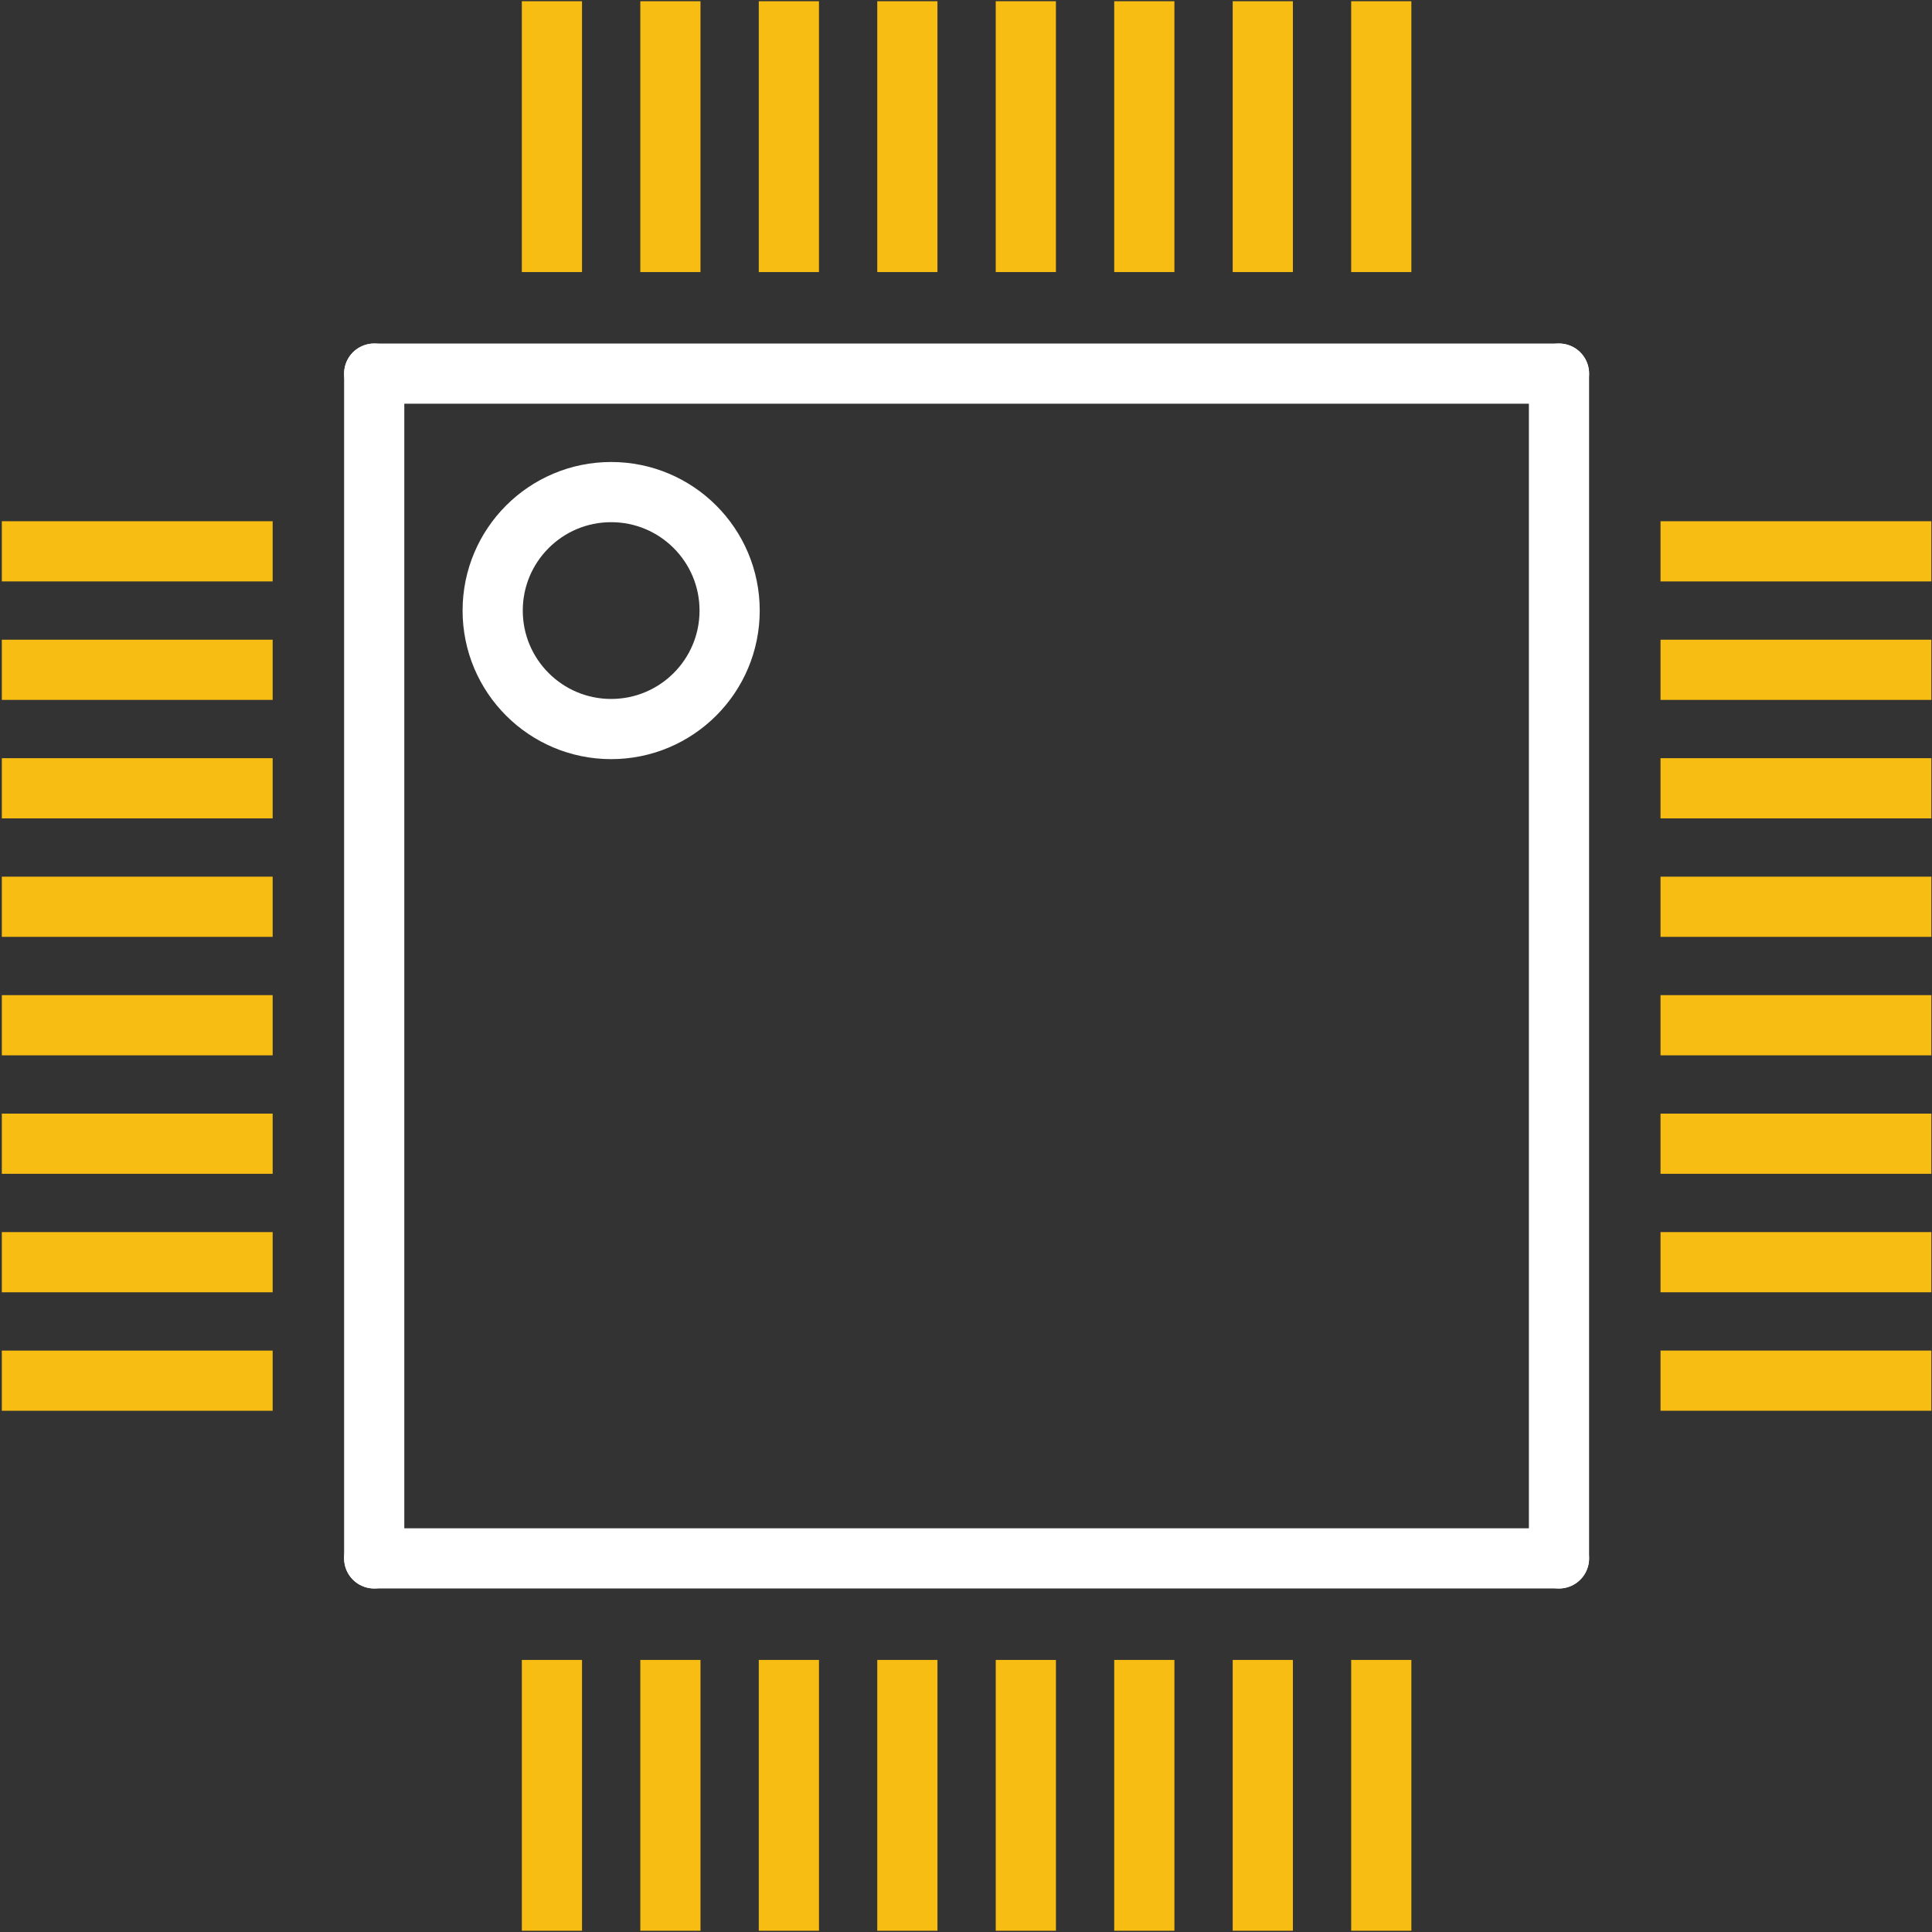 <?xml version='1.0' encoding='UTF-8' standalone='no'?>
<!-- Created with Fritzing (http://www.fritzing.org/) -->
<svg width="0.321in" x="0in" version="1.2" y="0in" xmlns="http://www.w3.org/2000/svg" height="0.321in" viewBox="0 0 321 321" baseProfile="tiny" xmlns:svg="http://www.w3.org/2000/svg">
 <rect x="0" y="0" width="321" height="321" fill="#333333" stroke="none"/>
 <g  id="copper1" stroke-width="0">
  <rect width="45" x="0.303" y="106.287" fill="#F7BD13"  height="10" stroke="none" id="connector1pad" stroke-width="0"/>
  <g  stroke-width="0" transform="matrix(0, -1, 1, 0, 187.106, 232.517)">
   <rect width="45" x="187.311" y="17.705" fill="#F7BD13"  height="10" stroke="none" id="connector25pad" stroke-width="0"/>
  </g>
  <g  stroke-width="0" transform="matrix(-1, 0, 0, -1, 596.788, 419.425)">
   <rect width="45" x="275.894" y="204.713" fill="#F7BD13"  height="10" stroke="none" id="connector17pad" stroke-width="0"/>
  </g>
  <rect width="45" x="0.303" y="125.972" fill="#F7BD13"  height="10" stroke="none" id="connector2pad" stroke-width="0"/>
  <g  stroke-width="0" transform="matrix(-1, 0, 0, -1, 596.788, 261.944)">
   <rect width="45" x="275.894" y="125.972" fill="#F7BD13"  height="10" stroke="none" id="connector21pad" stroke-width="0"/>
  </g>
  <rect width="45" x="0.303" y="145.657" fill="#F7BD13"  height="10" stroke="none" id="connector3pad" stroke-width="0"/>
  <g  stroke-width="0" transform="matrix(0, -1, 1, 0, 108.366, 153.776)">
   <rect width="45" x="108.571" y="17.705" fill="#F7BD13"  height="10" stroke="none" id="connector29pad" stroke-width="0"/>
  </g>
  <rect width="45" x="0.303" y="165.343" fill="#F7BD13"  height="10" stroke="none" id="connector4pad" stroke-width="0"/>
  <g  stroke-width="0" transform="matrix(-1, 0, 0, -1, 596.788, 340.685)">
   <rect width="45" x="275.894" y="165.343" fill="#F7BD13"  height="10" stroke="none" id="connector19pad" stroke-width="0"/>
  </g>
  <rect width="45" x="0.303" y="185.028" fill="#F7BD13"  height="10" stroke="none" id="connector5pad" stroke-width="0"/>
  <g  stroke-width="0" transform="matrix(-1, 0, 0, -1, 596.788, 183.206)">
   <rect width="45" x="275.894" y="86.602" fill="#F7BD13"  height="10" stroke="none" id="connector23pad" stroke-width="0"/>
  </g>
  <rect width="45" x="0.303" y="204.713" fill="#F7BD13"  height="10" stroke="none" id="connector6pad" stroke-width="0"/>
  <g  stroke-width="0" transform="matrix(0, -1, 1, 0, 147.736, 193.146)">
   <rect width="45" x="147.942" y="17.705" fill="#F7BD13"  height="10" stroke="none" id="connector27pad" stroke-width="0"/>
  </g>
  <rect width="45" x="0.303" y="224.399" fill="#F7BD13"  height="10" stroke="none" id="connector7pad" stroke-width="0"/>
  <g  stroke-width="0" transform="matrix(0, -1, 1, 0, 68.996, 114.406)">
   <rect width="45" x="69.201" y="17.705" fill="#F7BD13"  height="10" stroke="none" id="connector31pad" stroke-width="0"/>
  </g>
  <g  stroke-width="0" transform="matrix(0, 1, -1, 0, 389.996, 206.594)">
   <rect width="45" x="69.201" y="293.294" fill="#F7BD13"  height="10" stroke="none" id="connector8pad" stroke-width="0"/>
  </g>
  <g  stroke-width="0" transform="matrix(-1, 0, 0, -1, 596.788, 380.056)">
   <rect width="45" x="275.894" y="185.028" fill="#F7BD13"  height="10" stroke="none" id="connector18pad" stroke-width="0"/>
  </g>
  <g  stroke-width="0" transform="matrix(0, 1, -1, 0, 409.681, 186.908)">
   <rect width="45" x="88.886" y="293.294" fill="#F7BD13"  height="10" stroke="none" id="connector9pad" stroke-width="0"/>
  </g>
  <g  stroke-width="0" transform="matrix(-1, 0, 0, -1, 596.788, 301.315)">
   <rect width="45" x="275.894" y="145.657" fill="#F7BD13"  height="10" stroke="none" id="connector20pad" stroke-width="0"/>
  </g>
  <g  stroke-width="0" transform="matrix(0, 1, -1, 0, 429.367, 167.224)">
   <rect width="45" x="108.571" y="293.294" fill="#F7BD13"  height="10" stroke="none" id="connector10pad" stroke-width="0"/>
  </g>
  <g  stroke-width="0" transform="matrix(-1, 0, 0, -1, 596.788, 222.575)">
   <rect width="45" x="275.894" y="106.287" fill="#F7BD13"  height="10" stroke="none" id="connector22pad" stroke-width="0"/>
  </g>
  <g  stroke-width="0" transform="matrix(0, 1, -1, 0, 449.051, 147.539)">
   <rect width="45" x="128.256" y="293.294" fill="#F7BD13"  height="10" stroke="none" id="connector11pad" stroke-width="0"/>
  </g>
  <g  stroke-width="0" transform="matrix(0, -1, 1, 0, 206.792, 252.201)">
   <rect width="45" x="206.996" y="17.705" fill="#F7BD13"  height="10" stroke="none" id="connector24pad" stroke-width="0"/>
  </g>
  <g  stroke-width="0" transform="matrix(0, 1, -1, 0, 468.736, 127.854)">
   <rect width="45" x="147.942" y="293.294" fill="#F7BD13"  height="10" stroke="none" id="connector12pad" stroke-width="0"/>
  </g>
  <g  stroke-width="0" transform="matrix(0, -1, 1, 0, 167.421, 212.831)">
   <rect width="45" x="167.626" y="17.705" fill="#F7BD13"  height="10" stroke="none" id="connector26pad" stroke-width="0"/>
  </g>
  <g  stroke-width="0" transform="matrix(0, 1, -1, 0, 488.421, 108.169)">
   <rect width="45" x="167.626" y="293.294" fill="#F7BD13"  height="10" stroke="none" id="connector13pad" stroke-width="0"/>
  </g>
  <g  stroke-width="0" transform="matrix(0, -1, 1, 0, 128.051, 173.461)">
   <rect width="45" x="128.256" y="17.705" fill="#F7BD13"  height="10" stroke="none" id="connector28pad" stroke-width="0"/>
  </g>
  <g  stroke-width="0" transform="matrix(0, 1, -1, 0, 508.106, 88.484)">
   <rect width="45" x="187.311" y="293.294" fill="#F7BD13"  height="10" stroke="none" id="connector14pad" stroke-width="0"/>
  </g>
  <g  stroke-width="0" transform="matrix(0, -1, 1, 0, 88.681, 134.091)">
   <rect width="45" x="88.886" y="17.705" fill="#F7BD13"  height="10" stroke="none" id="connector30pad" stroke-width="0"/>
  </g>
  <g  stroke-width="0" transform="matrix(0, 1, -1, 0, 527.792, 68.799)">
   <rect width="45" x="206.996" y="293.294" fill="#F7BD13"  height="10" stroke="none" id="connector15pad" stroke-width="0"/>
  </g>
  <g  stroke-width="0" transform="matrix(-1, 0, 0, -1, 596.788, 458.794)">
   <rect width="45" x="275.894" y="224.399" fill="#F7BD13"  height="10" stroke="none" id="connector16pad" stroke-width="0"/>
  </g>
  <rect width="45" x="0.303" y="86.602" fill="#F7BD13"  height="10" stroke="none" id="connector0pad" stroke-width="0"/>
 </g>
 <g  id="silkscreen" stroke-width="0">
  <g  stroke-width="0">
   <title >element:E$1</title>
   <g  stroke-width="0">
    <title >package:TQFP32-5MM</title>
    <line  stroke="white" stroke-linecap="round" y1="258.925" x1="62.173" y2="258.925" stroke-width="10" x2="259.024"/>
    <line  stroke="white" stroke-linecap="round" y1="258.925" x1="259.024" y2="62.075" stroke-width="10" x2="259.024"/>
    <line  stroke="white" stroke-linecap="round" y1="62.075" x1="259.024" y2="62.075" stroke-width="10" x2="62.173"/>
    <line  stroke="white" stroke-linecap="round" y1="62.075" x1="62.173" y2="258.925" stroke-width="10" x2="62.173"/>
    <circle fill="none" cx="101.543"  cy="101.445" stroke="white" r="19.685" stroke-width="10"/>
   </g>
  </g>
 </g>
</svg>
